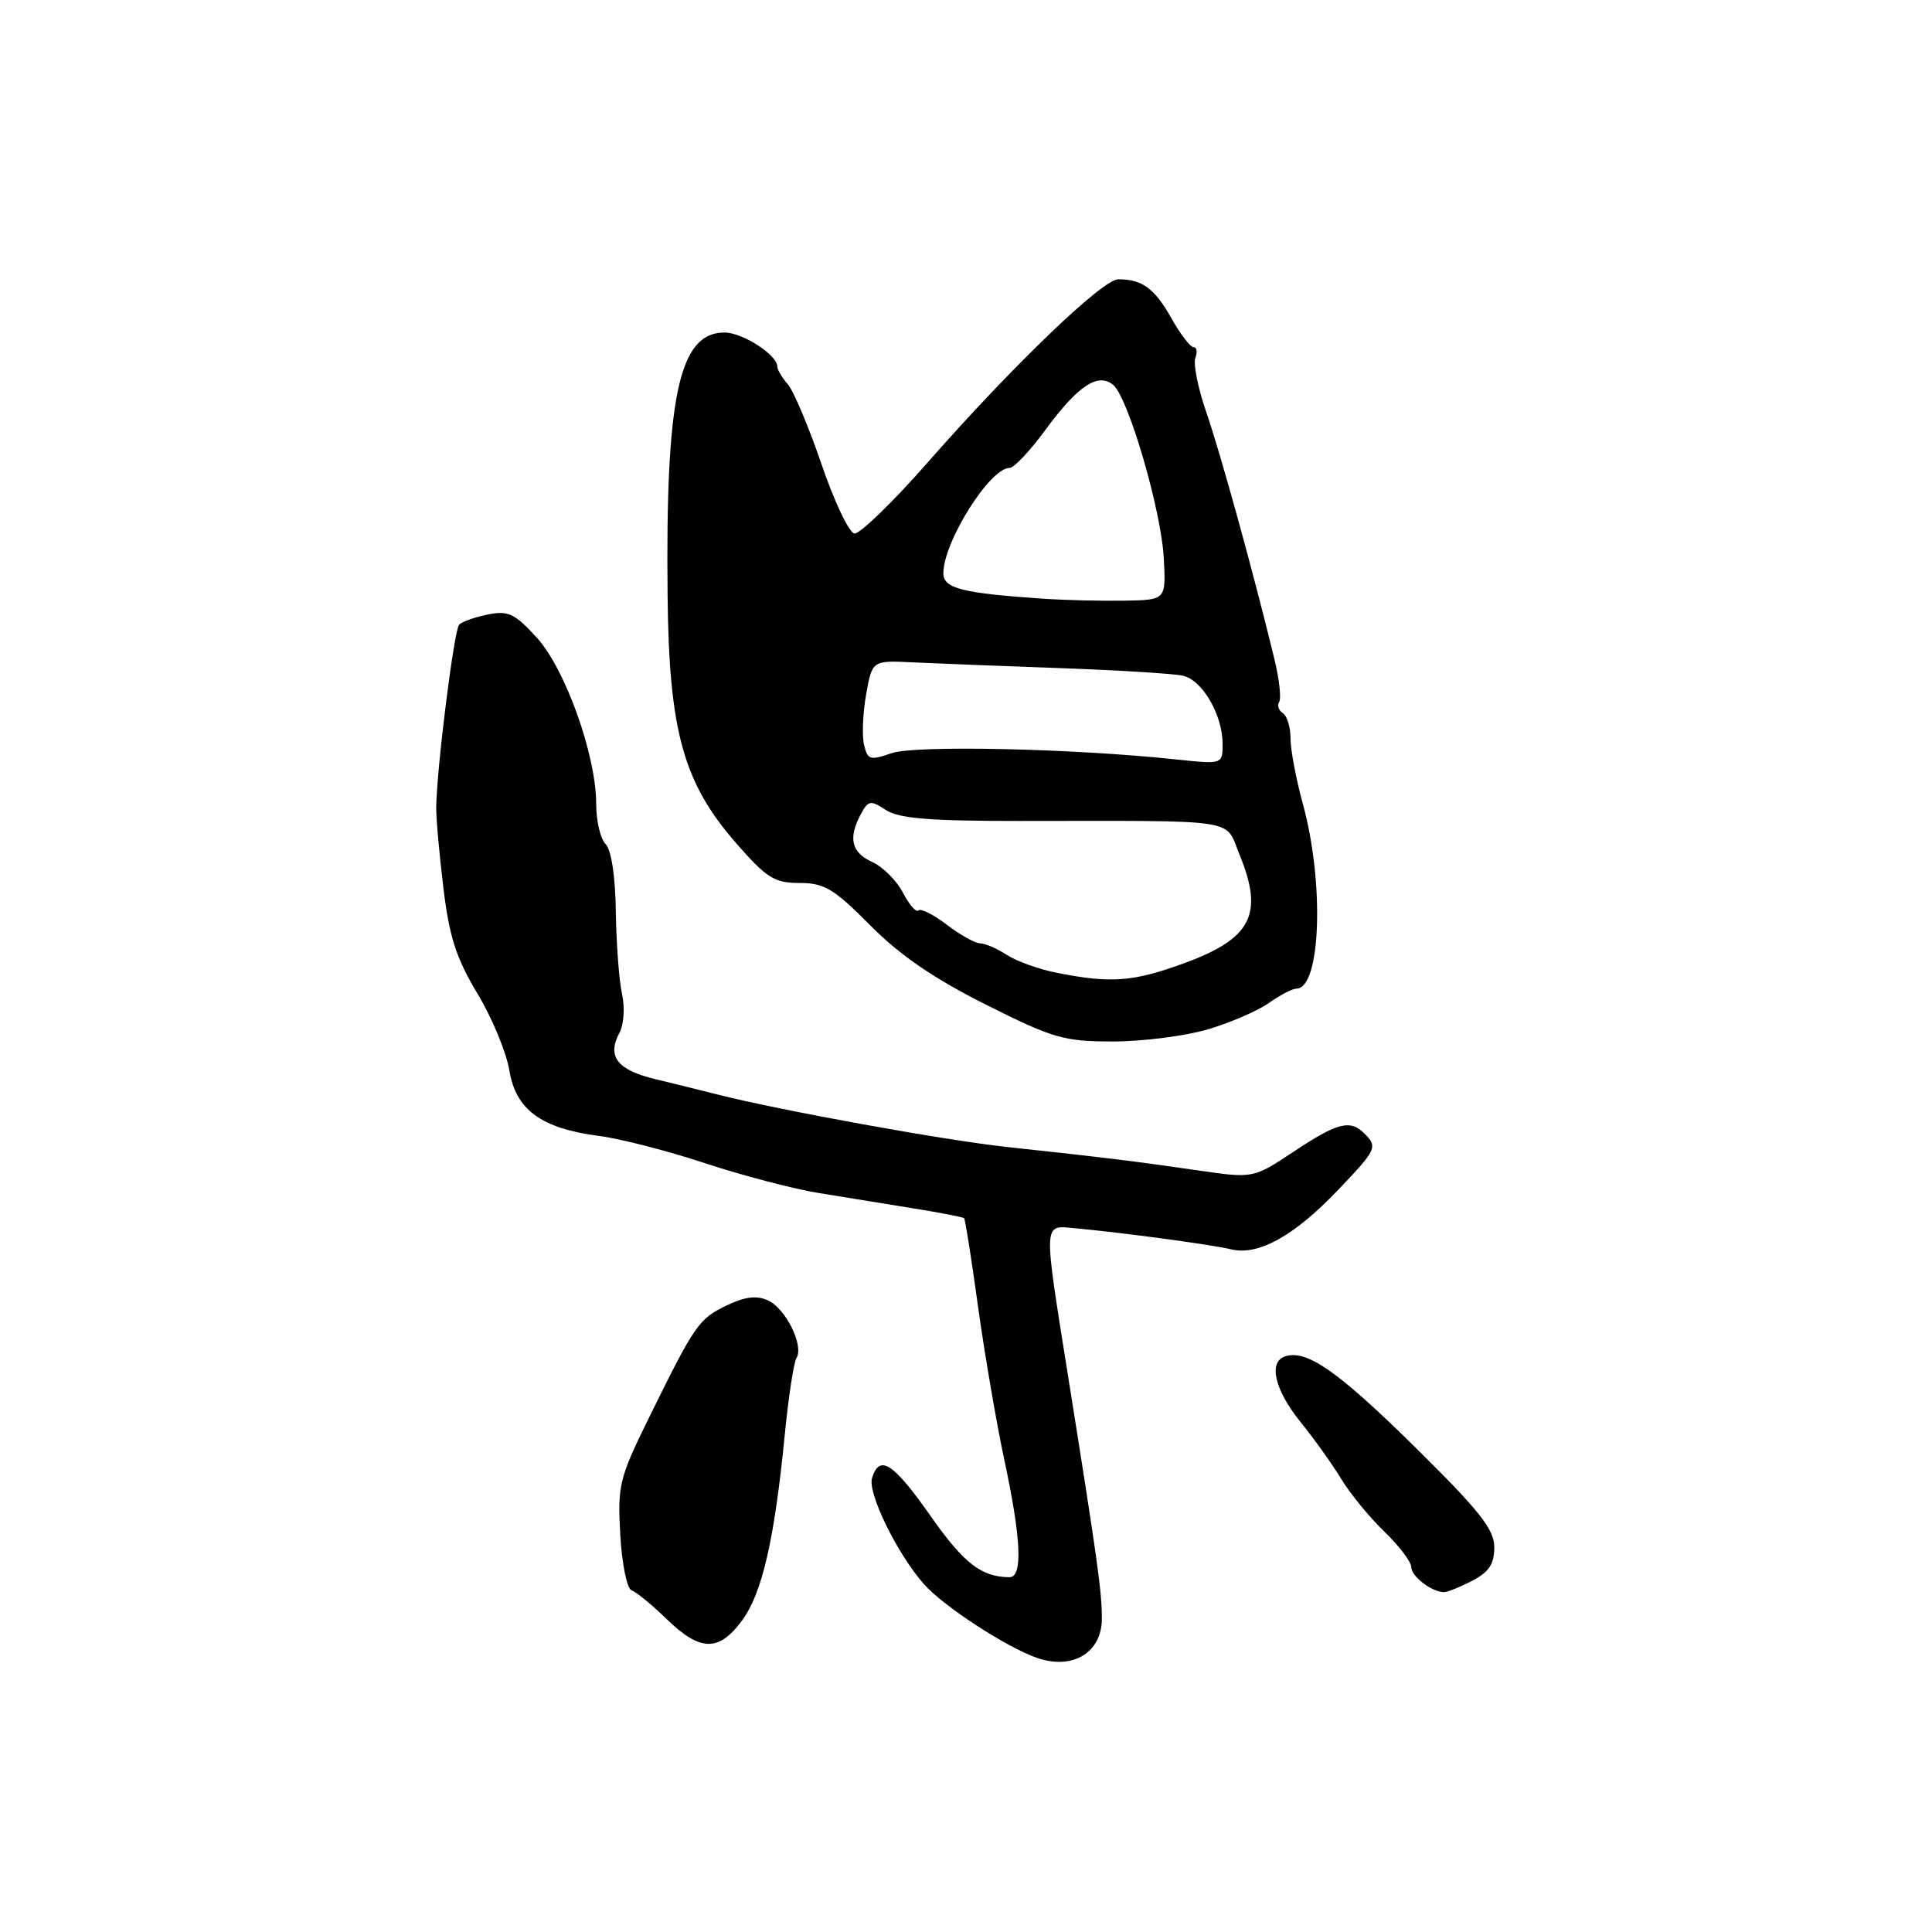 <?xml version="1.0" encoding="UTF-8" standalone="no"?>
<!DOCTYPE svg PUBLIC "-//W3C//DTD SVG 1.1//EN" "http://www.w3.org/Graphics/SVG/1.1/DTD/svg11.dtd" >
<svg xmlns="http://www.w3.org/2000/svg" xmlns:xlink="http://www.w3.org/1999/xlink" version="1.1" viewBox="0 0 256 256">
 <g >
 <path fill="currentColor"
d=" M 146.00 214.49 C 146.00 210.86 145.49 207.18 141.47 182.00 C 138.25 161.80 138.22 162.36 142.25 162.73 C 148.71 163.32 160.56 164.92 163.12 165.54 C 166.71 166.42 171.45 163.80 177.25 157.73 C 182.42 152.32 182.58 151.98 180.80 150.20 C 178.91 148.31 177.23 148.74 171.45 152.58 C 166.06 156.15 166.06 156.15 158.78 155.09 C 150.54 153.89 146.31 153.37 133.50 151.99 C 125.21 151.10 103.28 147.12 95.00 145.01 C 93.08 144.52 89.40 143.61 86.83 142.99 C 81.79 141.78 80.40 139.99 82.07 136.87 C 82.67 135.74 82.82 133.50 82.42 131.69 C 82.03 129.94 81.66 125.03 81.60 120.80 C 81.54 116.12 81.00 112.60 80.25 111.85 C 79.56 111.16 79.00 108.78 79.00 106.55 C 79.00 100.09 74.92 88.65 71.12 84.48 C 68.22 81.30 67.34 80.88 64.66 81.42 C 62.96 81.76 61.24 82.37 60.84 82.77 C 60.17 83.46 57.88 101.63 57.80 107.00 C 57.78 108.38 58.21 113.17 58.75 117.64 C 59.53 124.13 60.45 126.98 63.26 131.64 C 65.20 134.87 67.10 139.45 67.49 141.83 C 68.35 147.06 71.71 149.52 79.39 150.52 C 82.20 150.88 88.51 152.51 93.42 154.13 C 98.32 155.75 105.07 157.52 108.42 158.07 C 111.76 158.62 117.42 159.54 120.99 160.11 C 124.56 160.68 127.60 161.27 127.75 161.42 C 127.90 161.57 128.73 166.82 129.59 173.09 C 130.46 179.37 132.03 188.55 133.09 193.50 C 135.33 203.96 135.54 209.01 133.75 208.99 C 130.03 208.95 127.71 207.15 123.34 200.92 C 118.35 193.82 116.56 192.65 115.55 195.84 C 114.93 197.80 118.84 205.82 122.41 209.89 C 124.99 212.83 133.47 218.35 137.50 219.71 C 142.18 221.29 146.00 218.95 146.00 214.49 Z  M 98.31 214.75 C 100.98 211.14 102.61 204.09 103.97 190.25 C 104.47 185.17 105.17 180.53 105.54 179.94 C 106.55 178.30 104.10 173.35 101.74 172.30 C 100.23 171.62 98.66 171.83 96.24 173.00 C 92.56 174.79 92.09 175.47 85.95 187.94 C 82.05 195.87 81.82 196.82 82.19 203.38 C 82.41 207.24 83.08 210.53 83.69 210.73 C 84.30 210.93 86.39 212.65 88.35 214.55 C 92.78 218.85 95.23 218.90 98.31 214.75 Z  M 195.05 209.47 C 197.30 208.31 198.00 207.25 198.00 205.03 C 198.00 202.63 196.06 200.19 187.34 191.59 C 177.22 181.63 173.09 178.76 170.25 179.74 C 168.04 180.50 168.91 184.19 172.31 188.40 C 174.13 190.65 176.57 194.07 177.74 196.00 C 178.91 197.93 181.47 201.05 183.43 202.95 C 185.40 204.84 187.00 206.96 187.00 207.65 C 187.00 208.86 189.65 210.91 191.30 210.97 C 191.74 210.99 193.43 210.31 195.05 209.47 Z  M 160.07 136.39 C 163.06 135.50 166.69 133.93 168.15 132.89 C 169.61 131.85 171.25 131.00 171.78 131.00 C 175.02 131.00 175.51 116.99 172.64 106.54 C 171.74 103.26 171.00 99.35 171.00 97.85 C 171.00 96.35 170.54 94.84 169.98 94.49 C 169.42 94.14 169.21 93.47 169.50 93.00 C 169.79 92.53 169.51 89.97 168.86 87.32 C 166.13 76.03 161.73 60.08 159.86 54.68 C 158.75 51.48 158.09 48.21 158.39 47.43 C 158.69 46.64 158.58 46.00 158.15 46.00 C 157.72 46.00 156.38 44.25 155.18 42.11 C 152.99 38.21 151.31 36.99 148.17 37.01 C 146.08 37.02 134.18 48.46 123.00 61.19 C 118.33 66.52 113.92 70.79 113.21 70.69 C 112.50 70.58 110.54 66.45 108.85 61.50 C 107.16 56.55 105.15 51.79 104.39 50.92 C 103.63 50.05 103.00 49.00 103.00 48.58 C 103.00 47.03 98.41 44.07 96.00 44.06 C 89.98 44.06 88.17 52.43 88.46 79.00 C 88.65 96.89 90.55 103.74 97.58 111.77 C 101.59 116.35 102.62 117.00 105.95 117.00 C 109.23 117.00 110.50 117.76 115.31 122.61 C 119.24 126.58 123.73 129.65 130.62 133.11 C 139.56 137.60 140.96 138.00 147.50 138.00 C 151.43 138.00 157.08 137.27 160.07 136.39 Z  M 140.12 128.92 C 137.71 128.45 134.69 127.37 133.41 126.53 C 132.12 125.69 130.53 125.00 129.88 125.00 C 129.22 125.00 127.24 123.89 125.47 122.54 C 123.70 121.19 122.00 120.33 121.70 120.64 C 121.39 120.94 120.47 119.88 119.65 118.29 C 118.82 116.69 116.99 114.86 115.57 114.22 C 112.81 112.96 112.36 111.06 114.07 107.87 C 115.05 106.05 115.35 106.00 117.38 107.33 C 119.09 108.45 123.18 108.79 135.05 108.78 C 164.81 108.77 162.24 108.38 164.25 113.26 C 167.49 121.15 165.84 124.37 156.88 127.64 C 150.15 130.10 147.24 130.32 140.12 128.92 Z  M 114.49 98.70 C 114.20 97.49 114.33 94.47 114.77 92.00 C 115.57 87.50 115.57 87.50 121.03 87.77 C 124.04 87.91 132.80 88.26 140.50 88.53 C 148.20 88.81 155.50 89.26 156.73 89.53 C 159.32 90.11 162.00 94.71 162.00 98.59 C 162.00 101.28 162.00 101.28 155.75 100.62 C 142.08 99.17 121.23 98.72 118.13 99.80 C 115.30 100.79 114.96 100.69 114.49 98.70 Z  M 138.50 79.35 C 127.50 78.61 125.00 77.98 125.00 75.97 C 125.00 71.80 131.16 62.00 133.78 62.00 C 134.36 62.00 136.49 59.74 138.51 56.98 C 142.83 51.10 145.49 49.33 147.50 51.00 C 149.51 52.67 153.88 67.64 154.21 74.00 C 154.50 79.50 154.50 79.50 149.00 79.59 C 145.97 79.64 141.25 79.53 138.50 79.35 Z "/>
</g>
</svg>